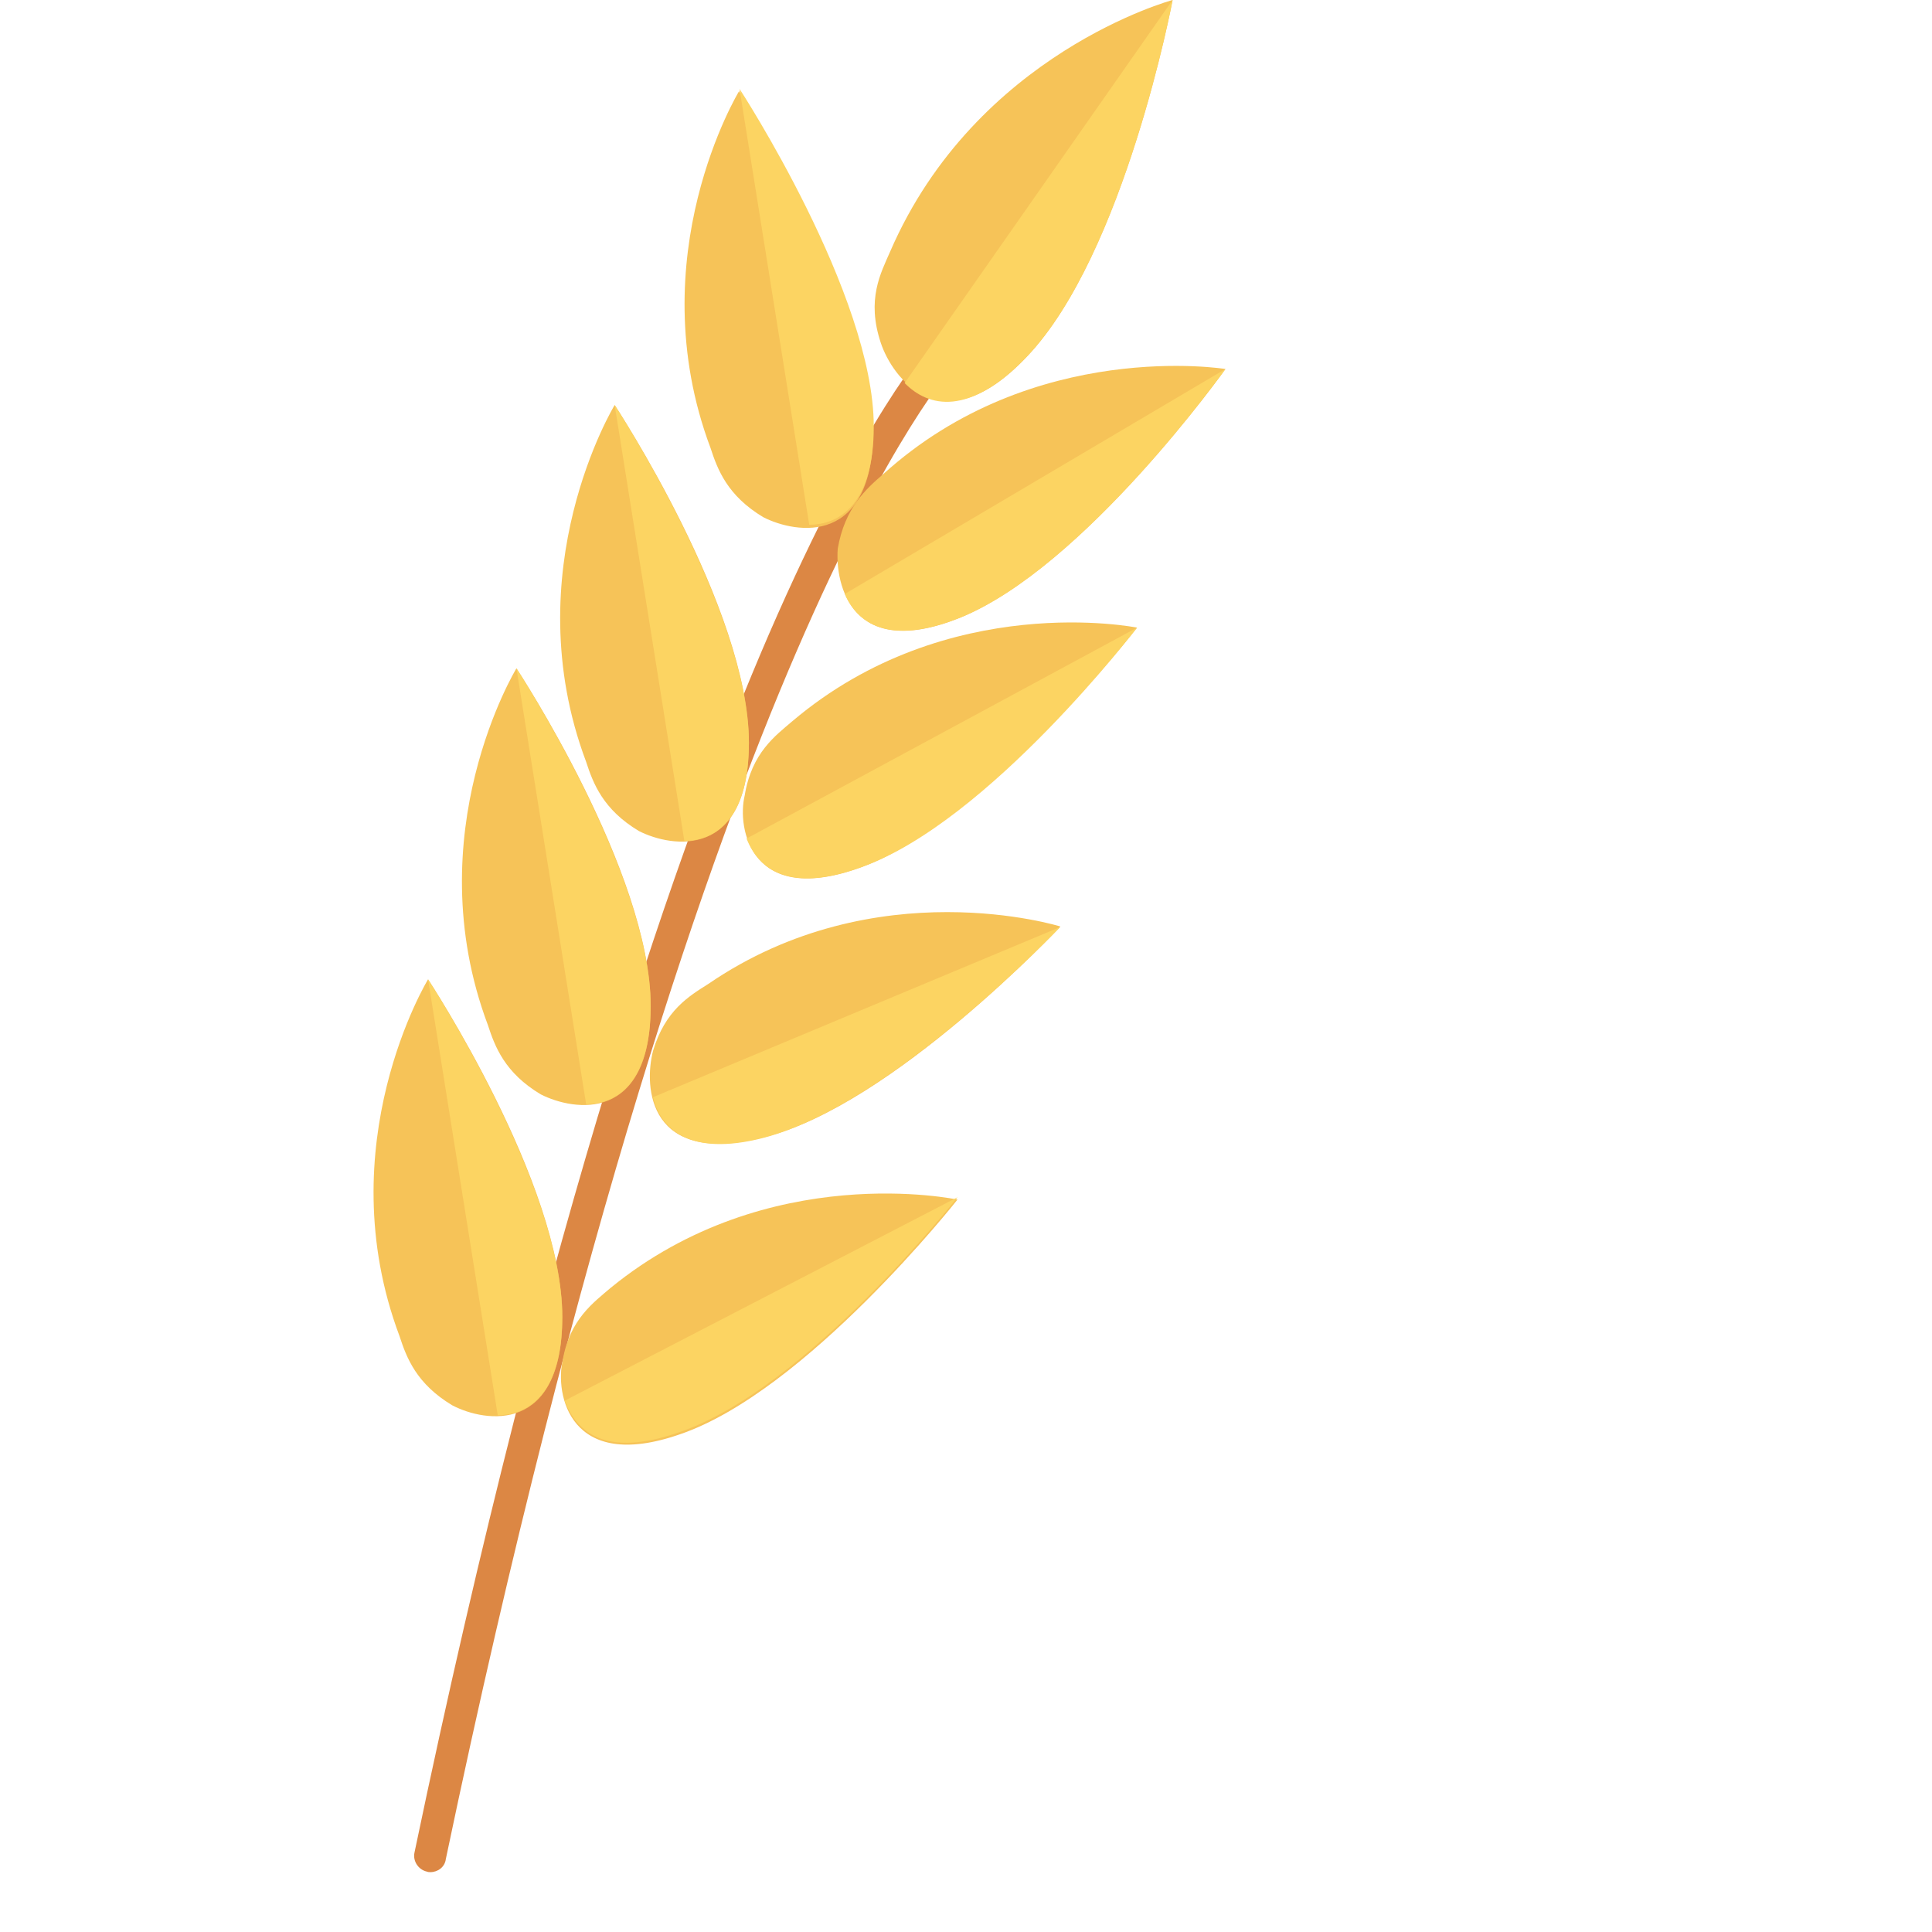 <?xml version="1.0" encoding="iso-8859-1"?>
<!-- Generator: Adobe Illustrator 19.0.0, SVG Export Plug-In . SVG Version: 6.00 Build 0)  -->
<svg version="1.1" id="Capa_1" xmlns="http://www.w3.org/2000/svg" xmlns:xlink="http://www.w3.org/1999/xlink" x="0px" y="0px"
	 viewBox="0 0 413.1 413.1" style="enable-background:new 0 0 413.1 413.1;" xml:space="preserve">
<path style="fill:#DC8744;" d="M92.028,400.3c-0.2,0-0.5,0-0.7-0.1c-1.9-0.4-3.1-2.3-2.7-4.1c28.6-136.8,57-217,75.7-260.3
	c20.5-47.3,34.2-61.9,34.7-62.5c1.3-1.4,3.6-1.4,4.9-0.1c1.4,1.3,1.4,3.5,0.1,4.9c-0.2,0.2-13.8,15-33.8,61.4
	c-18.5,42.9-46.5,122.5-74.9,258C95.128,399.2,93.628,400.3,92.028,400.3z"/>
<path style="fill:#F6C358;" d="M219.528,76.3c21-22,31.2-76.3,31.2-76.3s-42,11.3-60.4,53.8c-2,4.6-5.1,10.2-2,19.5
	C190.828,80.9,201.628,95.3,219.528,76.3z"/>
<path style="fill:#FCD462;" d="M250.728,0c0,0-10.2,54.3-31.2,76.3c-12.3,12.8-21,10.8-26.1,5.6L250.728,0z"/>
<path style="fill:#F6C358;" d="M186.728,91.7c0-28.7-28.7-72.2-28.7-72.2s-21.5,35.3-6.1,76.3c1.5,4.6,3.6,10.2,11.3,14.8
	C170.328,114.2,186.728,116.8,186.728,91.7z"/>
<path style="fill:#FCD462;" d="M158.128,19c0,0,28.7,44,28.7,72.2c0,16.4-7.2,21-13.8,21L158.128,19z"/>
<path style="fill:#F6C358;" d="M205.228,132.1c26.6-10.8,56.8-53.2,56.8-53.2s-41-6.7-73.2,22.5c-3.6,3.1-8.2,7.2-9.7,15.9
	C178.528,125,182.128,141.4,205.228,132.1z"/>
<path style="fill:#FCD462;" d="M262.028,78.9c0,0-30.2,42.5-56.8,53.2c-15.4,6.1-22,1-24.6-5.1L262.028,78.9z"/>
<path style="fill:#F6C358;" d="M160.128,158.8c0-28.7-28.7-72.2-28.7-72.2s-21.5,35.3-6.1,76.3c1.5,4.6,3.6,10.2,11.3,14.8
	C143.728,181.3,160.128,183.8,160.128,158.8z"/>
<path style="fill:#FCD462;" d="M131.428,86.6c0,0,28.7,44,28.7,72.2c0,16.4-7.2,21-13.8,21L131.428,86.6z"/>
<path style="fill:#F6C358;" d="M184.228,185.4c26.6-9.7,58.9-51.2,58.9-51.2s-40.4-8.2-73.7,20c-3.6,3.1-8.7,6.7-10.2,15.9
	C157.528,177.2,160.628,194.1,184.228,185.4z"/>
<path style="fill:#FCD462;" d="M243.128,134.2c0,0-31.7,41.5-58.9,51.2c-15.4,5.6-22,0.5-24.6-6.1L243.128,134.2z"/>
<path style="fill:#F6C358;" d="M139.128,215.1c0-28.7-28.7-72.2-28.7-72.2s-21.5,35.3-6.1,76.3c1.5,4.6,3.6,10.2,11.3,14.8
	C122.728,237.6,139.128,240.2,139.128,215.1z"/>
<path style="fill:#FCD462;" d="M110.428,142.9c0,0,28.7,44,28.7,72.2c0,16.4-7.2,21-13.8,21L110.428,142.9z"/>
<path style="fill:#F6C358;" d="M163.228,243.2c27.6-6.7,63.5-45.1,63.5-45.1s-39.4-12.3-75.3,12.3c-4.1,2.6-9.2,5.6-11.8,14.3
	C137.628,232.5,138.628,249.4,163.228,243.2z"/>
<path style="fill:#FCD462;" d="M226.728,198.2c0,0-35.8,37.9-63.5,45.1c-15.9,4.1-22-2-23.6-8.7L226.728,198.2z"/>
<path style="fill:#F6C358;" d="M120.228,281.6c0-28.7-28.7-72.2-28.7-72.2s-21.5,35.3-6.1,76.3c1.5,4.6,3.6,10.2,11.3,14.8
	C103.828,304.2,120.228,306.7,120.228,281.6z"/>
<path style="fill:#FCD462;" d="M91.528,209.4c0,0,28.7,44,28.7,72.2c0,16.4-7.2,21-13.8,21L91.528,209.4z"/>
<path style="fill:#F6C358;" d="M145.328,306.7c27.1-9.2,59.4-50.2,59.4-50.2s-40.4-8.7-74.2,18.9c-3.6,3.1-8.7,6.7-10.2,15.4
	C118.628,298,121.728,314.9,145.328,306.7z"/>
<path style="fill:#FCD462;" d="M204.728,256c0,0-32.3,41-59.4,50.2c-15.9,5.6-22,0-24.6-6.7L204.728,256z"/>
<g>
</g>
<g>
</g>
<g>
</g>
<g>
</g>
<g>
</g>
<g>
</g>
<g>
</g>
<g>
</g>
<g>
</g>
<g>
</g>
<g>
</g>
<g>
</g>
<g>
</g>
<g>
</g>
<g>
</g>
</svg>
